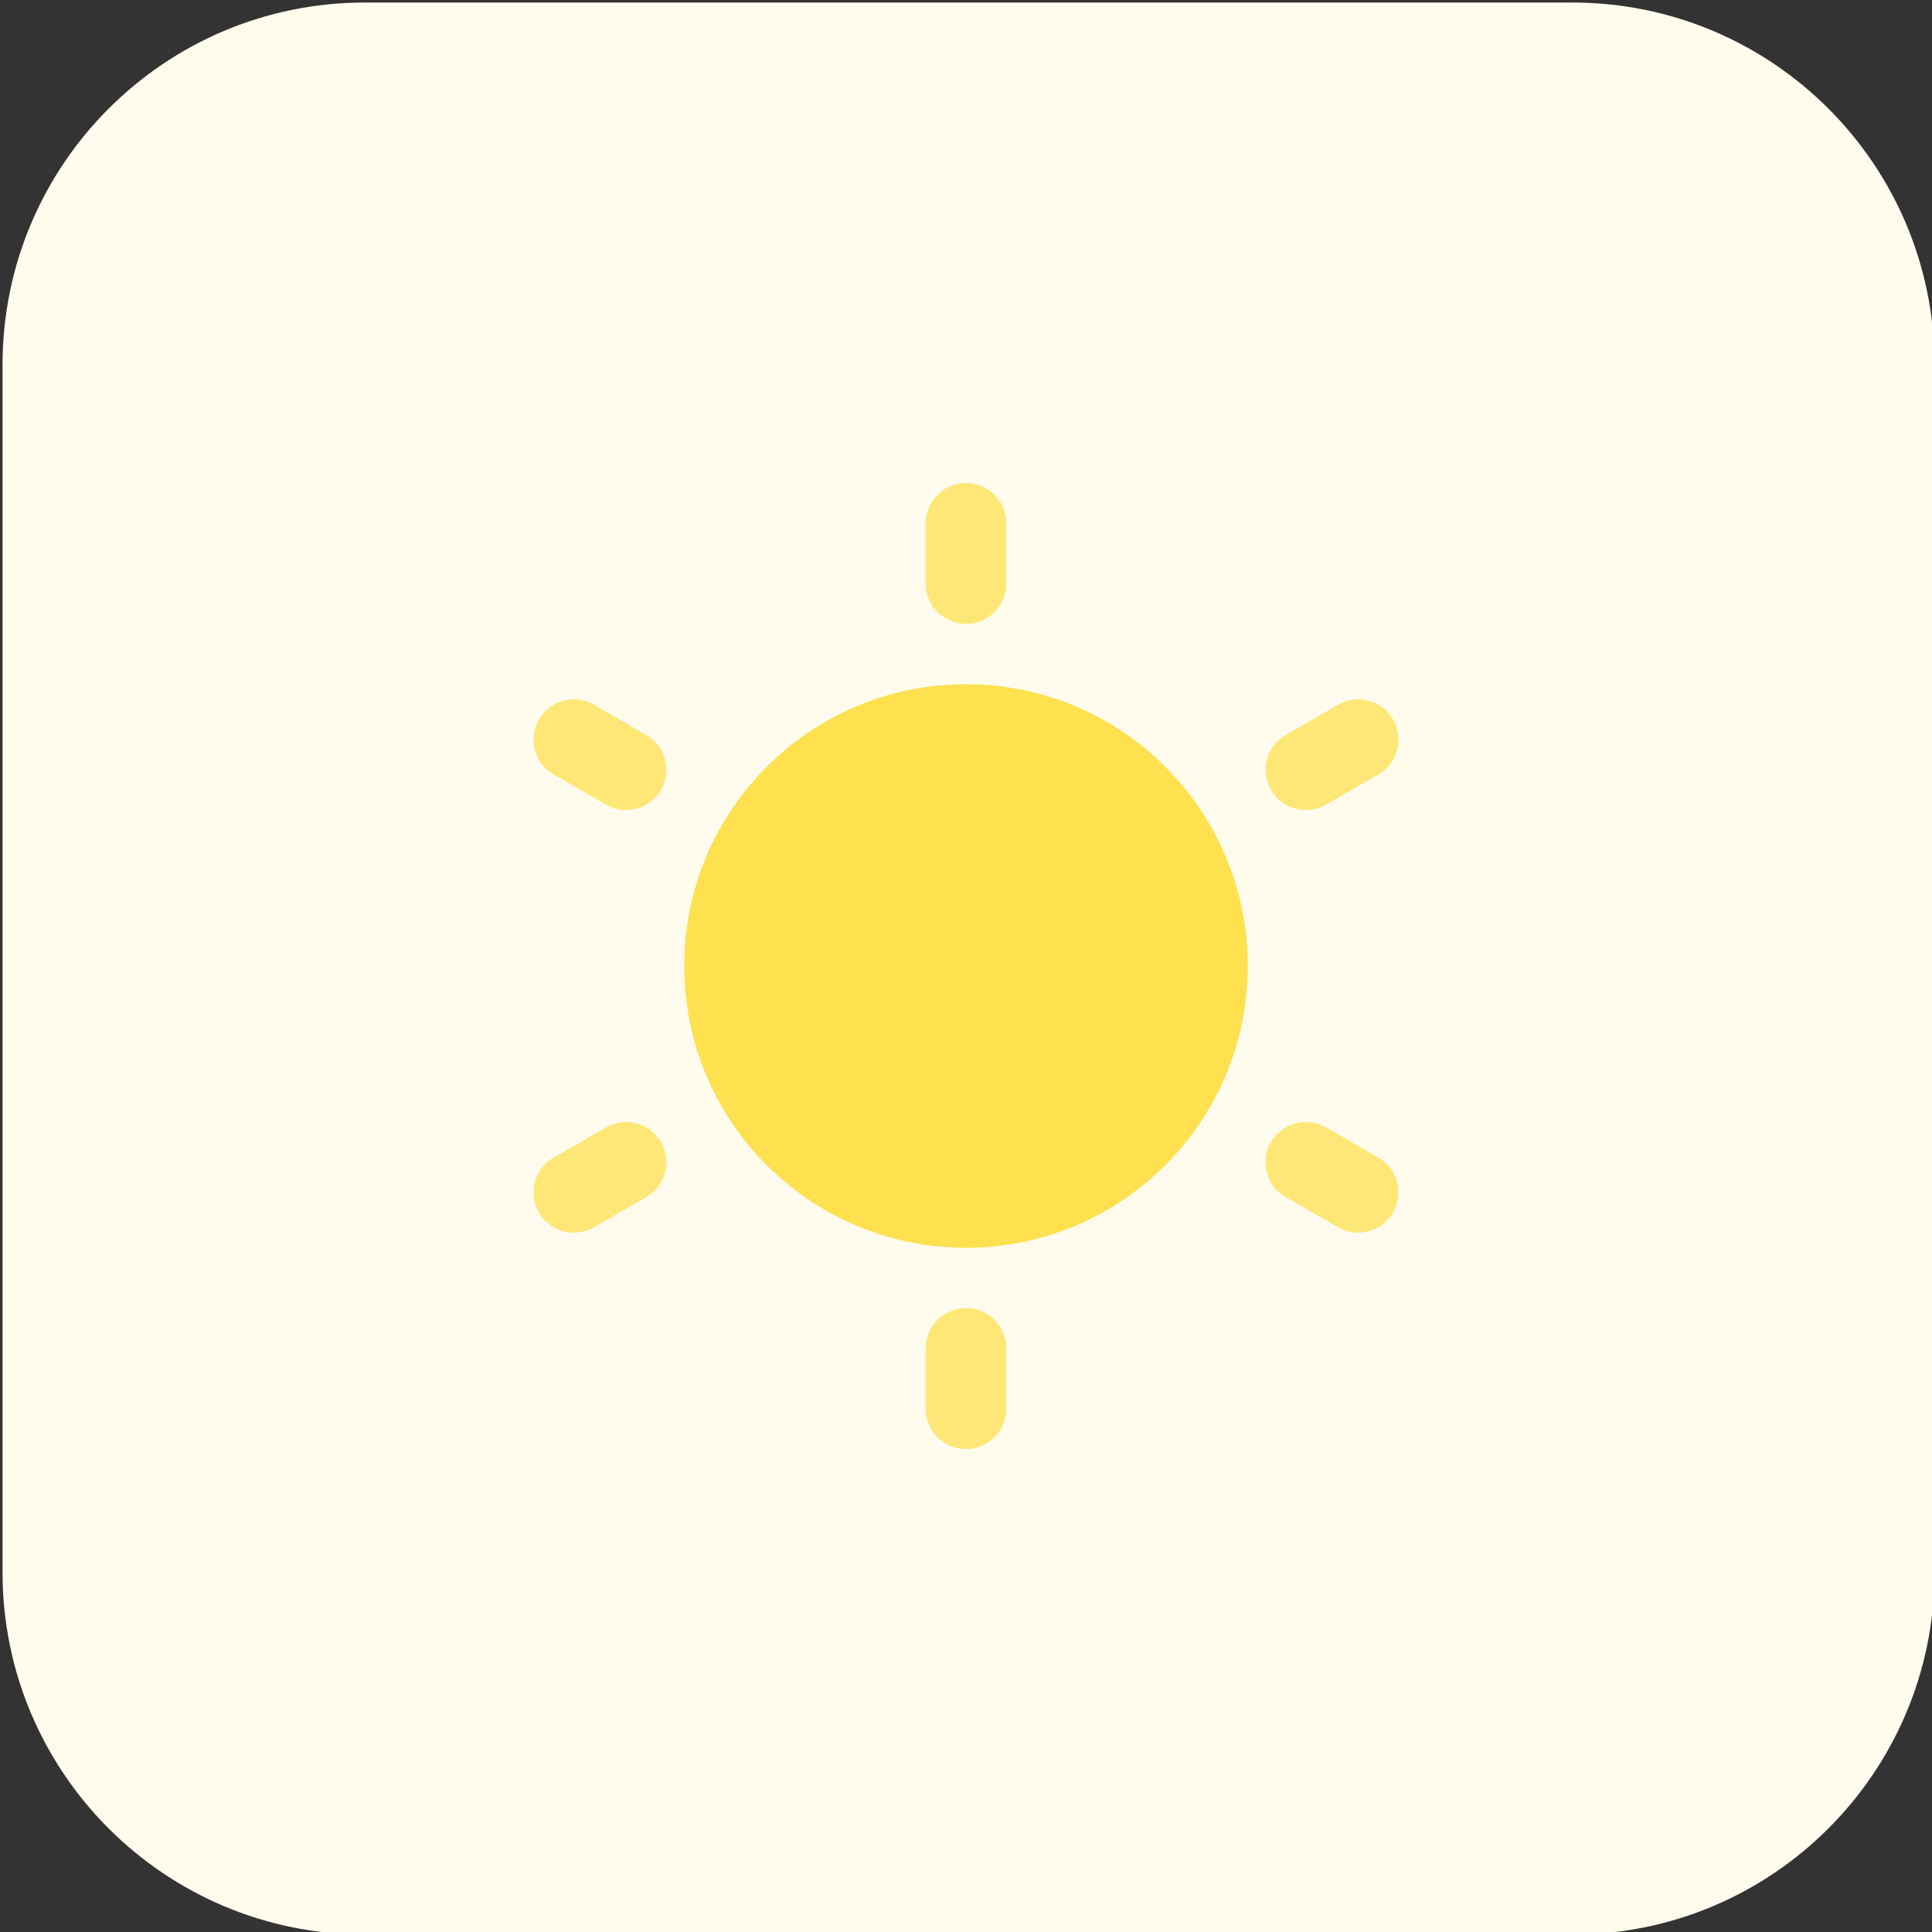 <?xml version="1.0"?>
<svg xmlns="http://www.w3.org/2000/svg" xmlns:xlink="http://www.w3.org/1999/xlink" xmlns:svgjs="http://svgjs.com/svgjs" version="1.1" width="512" height="512" x="0" y="0" viewBox="0 0 32 32" style="enable-background:new 0 0 512 512" xml:space="preserve" class=""><rect x="0" y="0" width="32" height="32" fill="#333333" stroke="none"/><g><path xmlns="http://www.w3.org/2000/svg" d="m26.042 32.042h-20c-3.314 0-6-2.686-6-6v-20c0-3.314 2.686-6 6-6h20c3.314 0 6 2.686 6 6v20c0 3.313-2.687 6-6 6z" fill="#fffced" data-original="#fff9dd" style="" class=""/><circle xmlns="http://www.w3.org/2000/svg" cx="16" cy="16" fill="#ffe04f" r="4.667" data-original="#ffd200" style="" class=""/><g xmlns="http://www.w3.org/2000/svg" fill="#ffe777"><path d="m16 10.333c.368 0 .667-.299.667-.667v-1c0-.368-.299-.666-.667-.666s-.667.299-.667.667v1c0 .368.299.666.667.666z" fill="#ffe777" data-original="#ffe777" style="" class=""/><path d="m10.704 12.173-.867-.5c-.319-.184-.727-.075-.911.244s-.075.727.244.911l.867.5c.105.061.219.089.333.089.23 0 .454-.119.578-.333.185-.32.075-.728-.244-.911z" fill="#ffe777" data-original="#ffe777" style="" class=""/><path d="m22.829 19.173-.867-.5c-.318-.184-.727-.075-.911.244s-.075.727.244.911l.867.5c.105.061.219.089.333.089.23 0 .454-.119.578-.333.184-.32.075-.728-.244-.911z" fill="#ffe777" data-original="#ffe777" style="" class=""/><path d="m10.038 18.673-.867.5c-.319.184-.428.592-.244.911.124.214.348.333.578.333.113 0 .228-.029.333-.089l.867-.5c.319-.184.428-.592.244-.911-.185-.319-.594-.428-.911-.244z" fill="#ffe777" data-original="#ffe777" style="" class=""/><path d="m21.63 13.417c.113 0 .228-.029.333-.089l.867-.5c.319-.184.428-.592.244-.911-.185-.319-.593-.428-.911-.244l-.867.5c-.319.184-.428.592-.244.911.123.213.347.333.578.333z" fill="#ffe777" data-original="#ffe777" style="" class=""/><path d="m16 21.667c-.368 0-.667.299-.667.667v1c0 .368.299.666.667.666s.667-.299.667-.667v-1c0-.368-.299-.666-.667-.666z" fill="#ffe777" data-original="#ffe777" style="" class=""/></g></g></svg>
